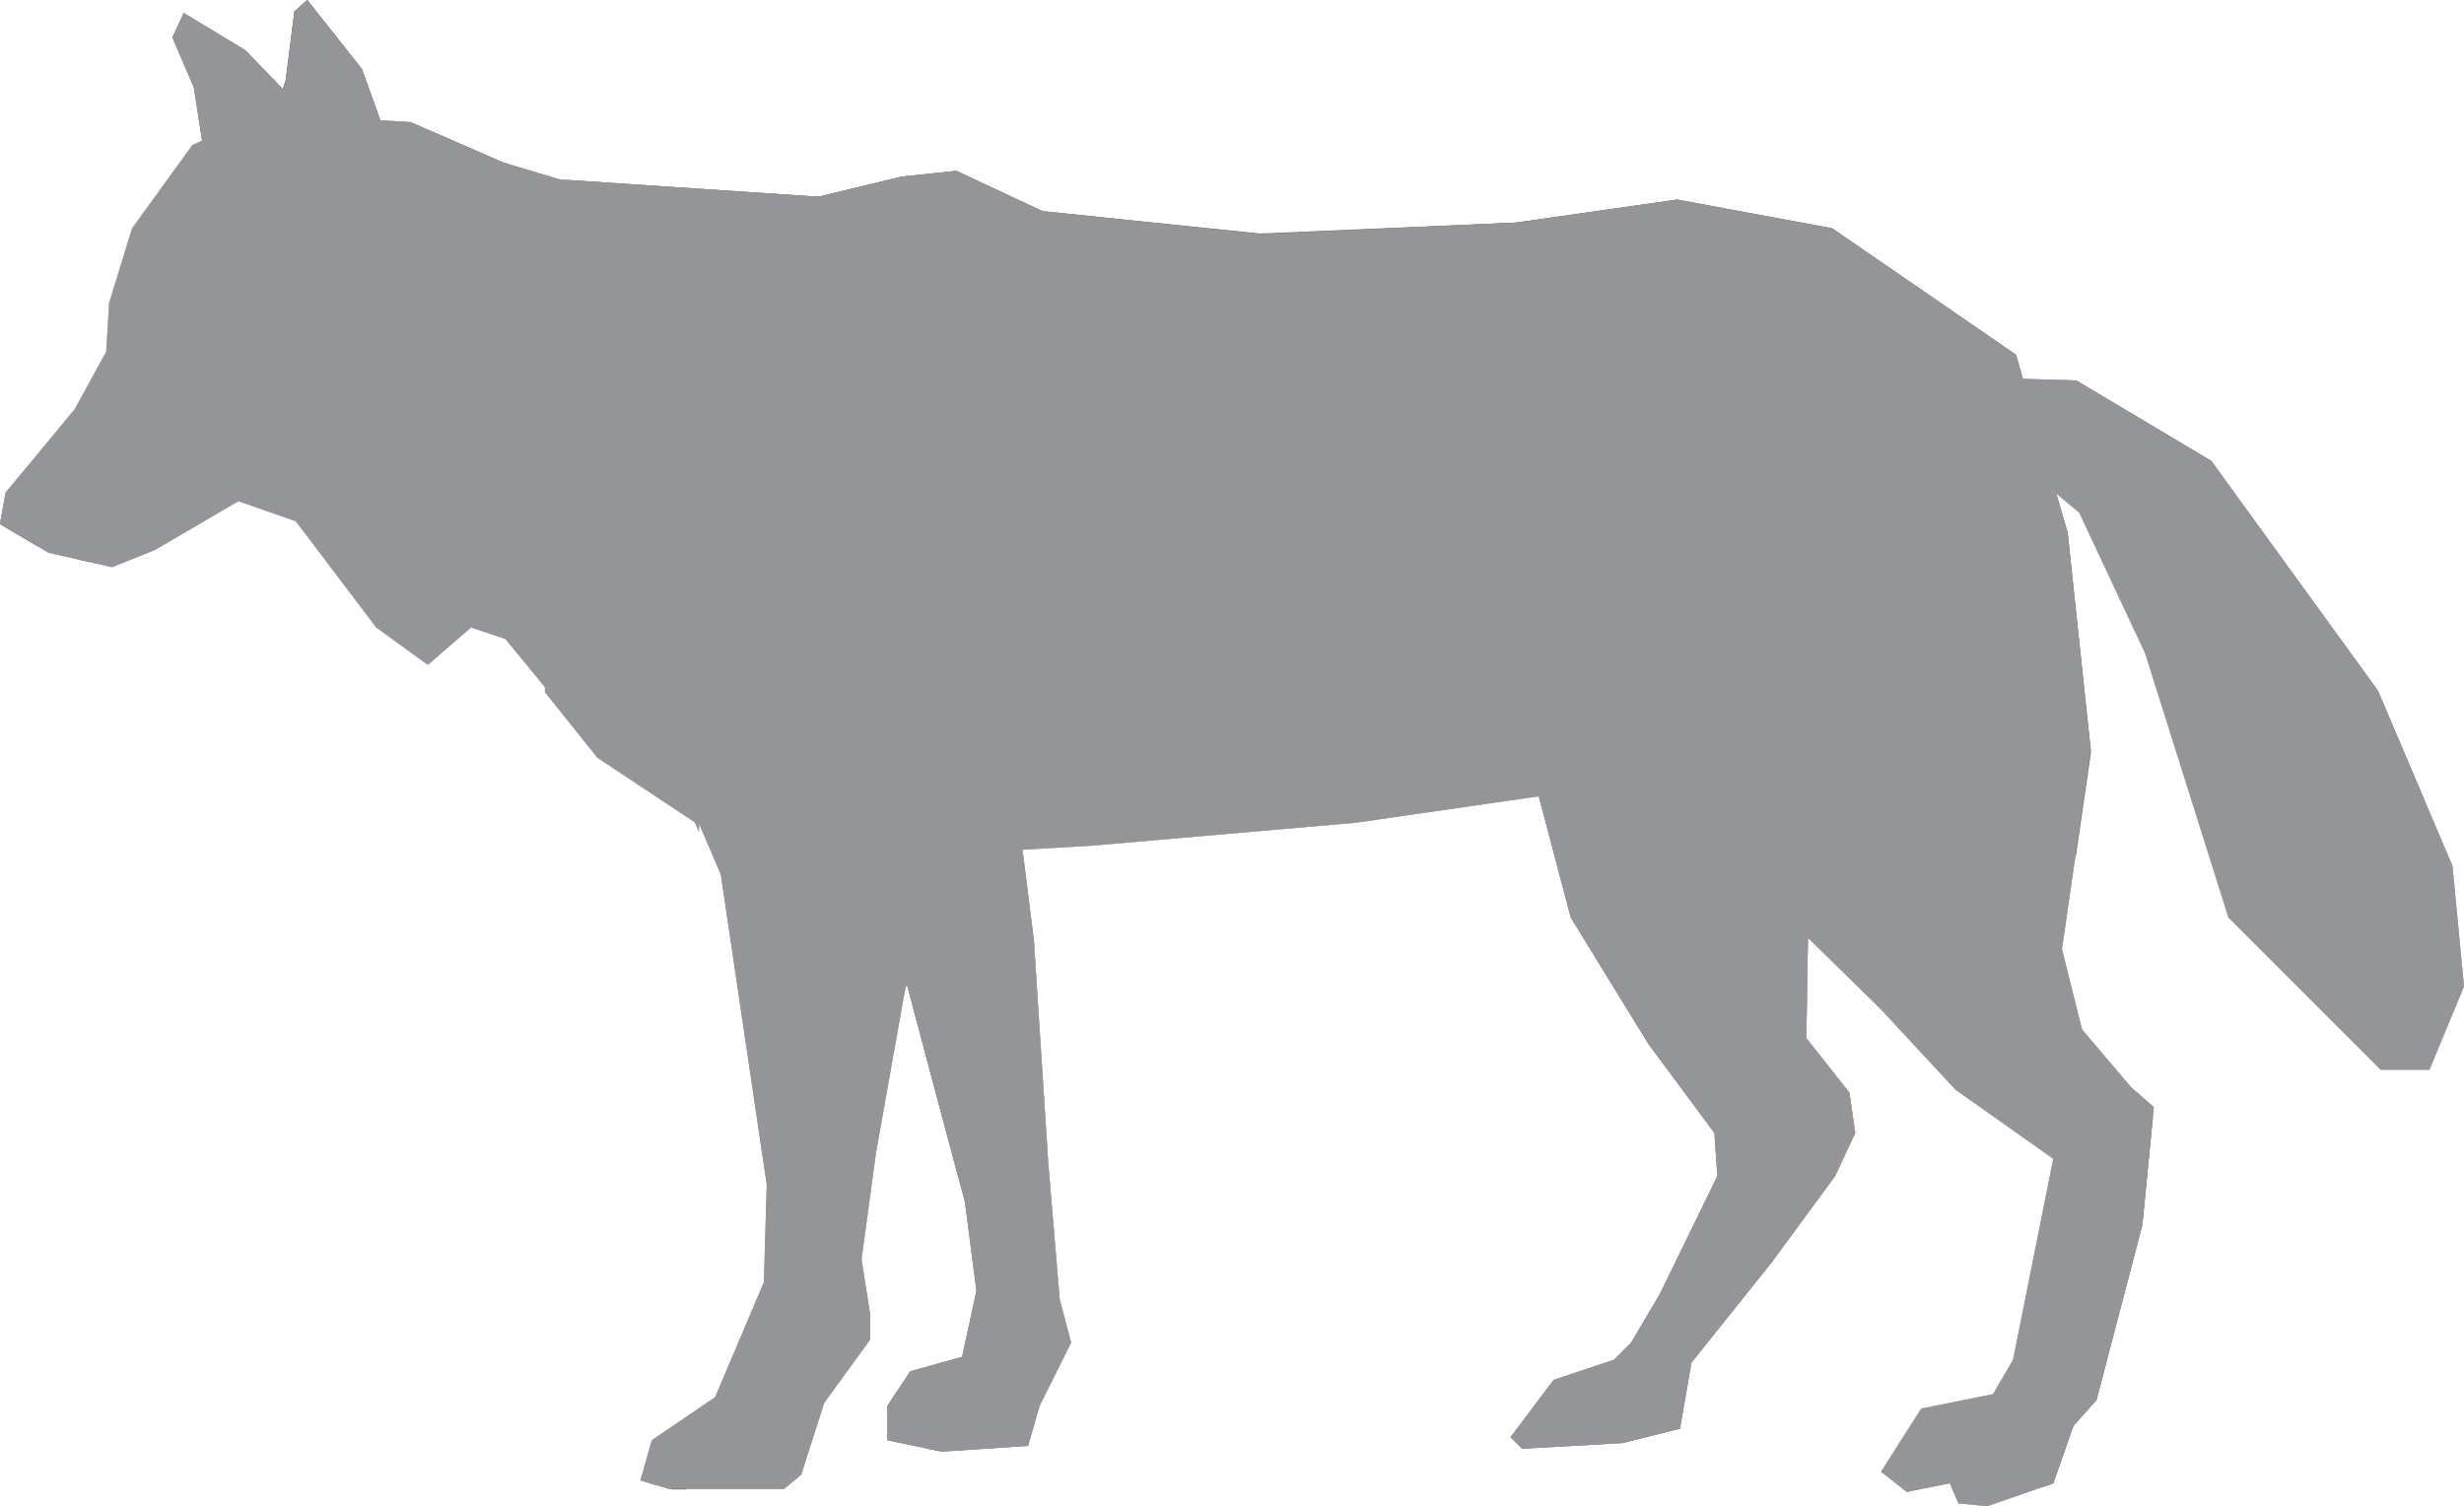 <svg xmlns="http://www.w3.org/2000/svg" viewBox="0 0 224.31 137.12"><defs><style>.cls-1{isolation:isolate;}.cls-2{fill:#6d574f;}.cls-3{fill:#876e62;}.cls-4{fill:#ad8f80;}.cls-5,.cls-6{fill:#d6c9c3;}.cls-5,.cls-9{mix-blend-mode:multiply;}.cls-7{fill:#6b5951;}.cls-8{fill:#cf867c;}.cls-9{fill:#939598;}</style></defs><title>Asset 17</title><g class="cls-1"><g id="Layer_2" data-name="Layer 2"><g id="likos"><polygon class="cls-2" points="18.56 13.86 17.65 7.97 15.69 3.4 16.73 1.18 22.35 4.58 28.89 11.37 18.56 13.86"/><polygon class="cls-3" points="81.57 85.88 84.97 98.69 87.84 109.41 88.89 117.52 87.58 123.52 82.87 124.83 80.78 127.97 80.78 131.11 85.75 132.15 93.59 131.63 94.64 127.97 97.51 122.22 96.47 118.3 95.42 105.75 94.12 85.62 92.55 73.07 82.61 74.9 81.57 85.88"/><polygon class="cls-2" points="96.04 122.25 94.38 125.19 93.69 128.62 92.81 127.74 93.69 121.47 96.04 122.25"/><polygon class="cls-4" points="94.12 85.62 92.55 73.07 82.61 74.9 81.57 85.88 84.97 98.69 87.21 107.06 87.91 99.41 90.65 89.9 94.33 88.89 94.12 85.62"/><polygon class="cls-2" points="89.08 127.84 88.98 127.25 87.51 127.64 85.36 129.7 84.54 131.9 85.52 132.1 85.75 131.17 86.63 129.21 89.08 127.84"/><polygon class="cls-2" points="81.92 129.02 81.33 131.22 82.01 131.37 82.32 129.9 83.2 128.13 84.67 126.66 83.39 126.86 81.92 129.02"/><polygon class="cls-5" points="95.42 105.75 94.12 85.62 92.55 73.07 89.18 73.69 92.02 92.15 93.79 104.9 94.57 116.27 97.33 122.59 97.51 122.22 96.47 118.3 95.42 105.75"/><polygon class="cls-4" points="180.91 34.38 189.02 34.64 201.3 41.96 216.47 62.88 223.26 78.82 224.31 89.8 221.17 97.38 216.73 97.38 202.87 83.53 195.29 59.48 189.28 46.66 184.57 42.74 180.91 34.38"/><path class="cls-6" d="M220.45,87.25l-5.88-3.72-6.47-6.08-4.71-9.21-7.25-14.71-5.49-10.59-7-2.27.91,2.07,4.71,3.93,6,12.81,7.58,24.05,13.86,13.85h4.44l3.14-7.58-.39-4c-.52-.27-.92-.46-.92-.46Z"/><polygon class="cls-3" points="220.74 72.91 216.47 62.88 201.3 41.96 189.02 34.64 187.68 34.6 196.73 40.78 204.76 51.37 210.65 62.94 217.12 71.57 220.74 72.91"/><polygon class="cls-3" points="139.34 69.67 143 83.53 150.06 95.03 156.07 103.14 156.34 107.06 151.11 117.78 148.49 122.22 146.92 123.79 141.43 125.62 137.51 130.84 138.56 131.89 147.71 131.37 152.94 130.06 153.98 124.05 161.3 114.9 167.06 107.06 168.89 103.14 168.36 99.47 164.44 94.51 164.7 78.04 156.6 66.01 139.34 69.67"/><polygon class="cls-4" points="164.44 94.51 164.7 78.04 156.6 66.01 139.34 69.67 143 83.53 149.13 93.52 152.81 90.06 159.34 88.75 162.22 94.77 166.92 101.83 165.41 109.3 167.06 107.06 168.89 103.14 168.36 99.47 164.44 94.51"/><path class="cls-5" d="M167.05,107.06l1.84-3.93-.53-3.66-3.92-5L164.7,78l-1.14-1.7c-1.73,1.4-3.43,2.87-3.43,2.87-.13.53.65,13.73.65,13.73l2.61,8.1v6.8l-5,7.71-5,7.06-1.18,3.92,1,1.32.66-3.8,7.32-9.15Z"/><polygon class="cls-4" points="0.52 44.84 6.8 37.26 9.67 32.02 9.94 27.58 12.03 20.79 17.52 13.2 23.79 10.33 37.38 11.11 45.75 14.77 50.98 16.34 74.51 17.91 82.09 16.08 87.06 15.55 94.9 19.22 114.77 21.31 138.04 20.26 152.68 18.17 166.79 20.79 183.52 32.29 188.23 48.5 190.32 68.36 187.71 86.4 189.54 93.72 193.98 98.95 196.07 100.78 195.03 111.5 190.85 127.45 188.75 129.8 186.92 135.03 180.91 137.12 178.3 136.86 177.51 135.03 173.59 135.81 171.24 133.98 174.9 128.23 181.43 126.92 183.26 123.79 186.92 105.49 178.03 99.21 171.24 91.89 157.91 78.82 151.63 70.72 145.09 71.76 123.4 74.9 99.34 76.99 85.75 77.78 82.35 90.32 79.74 104.97 78.43 114.64 79.21 119.61 79.21 121.96 75.03 127.71 72.94 134.25 71.37 135.55 60.91 135.55 58.3 134.77 59.34 131.11 65.1 127.19 69.54 116.73 69.8 107.84 65.62 79.61 63.27 74.12 54.38 68.36 46.01 58.17 42.88 57.12 38.95 60.52 34.25 57.12 26.93 47.45 21.7 45.62 14.12 50.06 10.2 51.63 4.45 50.33 0 47.71 0.52 44.84"/><polygon class="cls-6" points="195.99 101.66 191.37 101.3 187.45 97.91 181.96 91.37 174.9 80.39 167.06 74.9 153.72 61.05 150.06 52.42 145.09 51.11 139.08 55.82 131.5 57.12 116.34 59.48 104.57 59.74 92.28 58.17 84.18 57.12 81.05 60 83.14 68.36 85.75 73.86 86.12 77.75 99.34 76.99 123.4 74.9 145.09 71.76 151.63 70.72 157.91 78.82 171.24 91.89 178.03 99.21 186.92 105.49 183.26 123.79 181.43 126.92 174.9 128.23 171.24 133.98 173.59 135.81 177.51 135.03 178.3 136.86 180.91 137.12 186.92 135.03 188.75 129.8 190.85 127.45 195.03 111.5 195.99 101.66"/><polygon class="cls-6" points="63.27 74.88 63.63 75.76 63.79 69.52 60.91 62.54 61.7 53.97 58.3 45.92 55.16 44.31 53.59 48.6 49.41 56.11 49.61 63.02 54.38 68.98 63.27 74.88"/><polygon class="cls-6" points="37.13 56.34 36.34 50.06 32.16 44.83 28.76 40.65 29.8 37.78 35.03 33.85 35.03 29.67 24.84 29.15 20.92 34.9 17.52 35.69 11.5 38.82 9.41 37.78 6.45 37.67 0.52 44.84 0 47.71 4.45 50.33 10.2 51.63 14.12 50.06 21.7 45.62 26.93 47.45 34.25 57.12 37.48 59.46 37.13 56.34"/><path class="cls-3" d="M66.4,63.14l-2.35-6s1-8.1,1-8.89.78-7.84.78-7.84l.26-11.5,4.45-6.54L68.5,31.76l2.35,12.29,2.09,7.84-2.09,5.76Z"/><path class="cls-3" d="M15,27.84l-2.55,3.53c.59.2,3.33-2.55,3.33-2.55Z"/><polygon class="cls-2" points="13.89 26.86 15.06 28.43 15.46 29.61 16.93 28.43 18.1 25.98 16.04 26.57 13.89 26.86"/><polygon class="cls-4" points="15.46 27.16 15.85 28.04 16.24 27.65 16.14 27.06 15.46 27.16"/><polygon class="cls-2" points="0 47.71 3.44 49.74 3.01 47.25 4.38 46.47 4.18 44.9 2.61 44.7 1.99 43.07 0.52 44.84 0 47.71"/><polygon class="cls-2" points="15.95 46.27 10.85 49.54 7.11 50.93 8.16 51.17 11.37 49.67 13.99 48.1 17.91 45.75 20.91 44.7 21.31 43.92 19.74 43.79 15.95 46.27"/><polygon class="cls-3" points="14.38 23.27 15.69 19.48 20.91 14.77 24.18 14.25 23.53 18.56 26.53 22.35 33.99 24.57 34.25 27.71 31.24 26.67 25.1 24.84 22.61 25.49 20.26 23.4 14.38 23.27"/><polygon class="cls-3" points="32.22 39.41 34.18 43.13 36.53 42.94 33.99 39.61 33.4 37.84 32.22 39.41"/><polygon class="cls-3" points="35.95 39.8 41.44 43.53 45.16 48.43 48.1 49.41 49.67 48.82 46.14 46.08 43.4 40 35.16 35.88 35.95 39.8"/><polygon class="cls-3" points="37.91 48.23 38.89 53.33 42.61 53.14 45.36 54.12 46.34 53.14 43.2 51.17 41.24 46.08 38.1 43.53 35.95 44.31 37.91 48.23"/><polygon class="cls-3" points="48.3 52.35 49.67 50.98 45.36 49.6 45.16 50.59 48.3 52.35"/><path class="cls-3" d="M162.41,22.16l11.77,7.25,3.92,7.84V47.84l-.59,4.71L185,62l.39,4.31,1.18,7.65,2.41,4,1.38-9.51L188.23,48.5l-4.71-16.21L166.79,20.78l-14.11-2.61L138,20.26l-23.27,1L94.9,19.22l-7.84-3.66-5,.52-7.58,1.83L51.64,16.38l1,1.46s6.08,1.38,6.67,1.18,10.39.78,10.39.78l7.84,3.14,9.41,1.37,7.65-1,1,3.53.2,3.34,2.74,1.17,4.9-3.92,6.87-2.35,17.06-1.38,10-.39L147.9,22Z"/><polygon class="cls-7" points="77.32 122.64 75.26 125.09 73 126.17 72.81 125.49 75.65 122.84 76.83 120.09 77.32 122.64"/><path class="cls-7" d="M62.81,132.74l3.72-1.57-.19-.78L62.22,132l-1.09,3.59h1.32C62.55,134.56,62.81,132.74,62.81,132.74Z"/><polygon class="cls-7" points="61.83 130.49 59.67 132.35 59.11 135.01 59.73 135.19 60.06 132.74 61.93 130.88 61.83 130.49"/><polygon class="cls-3" points="76.53 66.08 76.73 75.29 72.61 80.98 69.47 82.16 68.1 79.8 71.83 75.68 74.57 67.84 76.53 66.08"/><polygon class="cls-6" points="88.1 70 84.77 70 83.2 78.82 80.06 92.35 77.32 106.08 77.12 113.53 78.64 115.99 78.43 114.64 79.74 104.97 82.35 90.32 85.75 77.78 90.29 77.51 90.85 74.9 88.1 70"/><polygon class="cls-3" points="190.84 102.74 192.41 107.45 192.22 113.13 193.79 106.66 193.2 102.74 190.84 102.74"/><polygon class="cls-3" points="195.03 111.5 195.99 101.66 194.01 101.51 195.03 103.27 193.98 111.11 192.02 118.43 189.41 125.23 186.66 129.41 185.86 135.4 186.92 135.03 188.75 129.8 190.85 127.45 195.03 111.5"/><path class="cls-3" d="M176.86,129.67l-3.14,3.66-.52,2.18.39.3.49-.09c.31-1,.82-2.39.82-2.39l3.4-3.79,1.3-.39-.13-.66Z"/><path class="cls-3" d="M181.83,130.19l-2.75,2.62-1.43,2.55.65,1.5h.12c.32-1.19.79-2.89.79-2.89l2.75-2.87Z"/><polygon class="cls-3" points="43.01 18.04 46.32 14.94 45.75 14.77 39.66 12.11 39.09 17.84 37.91 21.77 40.46 23.92 43.01 18.04"/><path class="cls-5" d="M23.79,10.33,17.52,13.2,12,20.78l-2.09,6.8L9.67,32,6.8,37.25.52,44.84,0,47.71l.61.36,1-3,2.09-2.62,4.57-4.57,2.62-4.84L11,29.28s1.57-6.14,1.57-6.53S16,16.6,16,16.6l3.53-3.14,3.66-2.09,3.39-.65.12-.23Z"/><polygon class="cls-8" points="35.82 20.39 31.46 19.14 29.02 18.43 26.67 16.34 24.58 16.21 23.66 14.38 26.01 7.32 26.8 1.05 27.97 0 32.94 6.28 35.95 14.64 35.82 20.39"/><polygon class="cls-5" points="29.54 7.45 27.58 11.63 26.38 16.32 26.67 16.34 29.02 18.43 31.46 19.14 31.51 19.15 32.81 16.86 33.07 12.03 30.2 5.1 29.54 7.45"/><polygon class="cls-2" points="27.97 0 26.8 1.05 26.01 7.32 23.66 14.38 24.58 16.21 24.73 16.22 25.23 12.81 26.4 9.02 27.19 3.01 28.36 3.79 30.85 8.63 31.5 13.46 30.33 16.6 28.85 18.28 29.02 18.43 31.46 19.14 35.82 20.39 35.95 14.64 32.94 6.28 27.97 0"/><polygon class="cls-5" points="145.09 71.76 151.63 70.72 157.91 78.82 171.24 91.89 177.11 98.22 173.33 91.11 161.56 76.99 155.29 67.58 148.23 64.7 133.33 69.15 100.91 71.24 88.1 70.72 83.13 70.98 84.18 75.68 84.66 81.79 85.75 77.78 99.34 76.99 123.4 74.9 145.09 71.76"/><polygon class="cls-9" points="223.92 85.75 223.26 78.82 220.74 72.91 220.74 72.91 216.47 62.88 201.3 41.96 189.02 34.64 184.16 34.48 183.52 32.29 166.79 20.79 152.68 18.17 138.04 20.26 114.77 21.31 94.9 19.22 87.06 15.55 82.09 16.08 74.51 17.91 50.98 16.34 46.32 14.94 46.32 14.94 45.75 14.77 37.38 11.11 34.62 10.95 32.94 6.28 27.97 0 26.8 1.05 26.01 7.32 25.75 8.11 22.35 4.58 16.73 1.18 15.69 3.4 17.65 7.97 18.4 12.8 17.52 13.2 12.03 20.79 9.94 27.58 9.67 32.02 6.8 37.26 0.52 44.84 0 47.71 0.61 48.07 0.61 48.07 4.45 50.33 10.2 51.63 14.12 50.06 21.7 45.62 26.93 47.45 34.25 57.12 37.48 59.46 37.48 59.46 38.95 60.52 42.88 57.12 46.01 58.17 49.6 62.54 49.61 63.02 54.38 68.98 63.27 74.88 63.63 75.76 63.65 75.02 65.62 79.61 69.8 107.84 69.54 116.73 65.1 127.19 59.34 131.11 58.3 134.77 59.11 135.01 59.11 135.01 59.73 135.19 59.73 135.19 60.91 135.55 61.13 135.55 62.45 135.55 71.37 135.55 72.94 134.25 75.03 127.71 79.21 121.96 79.21 119.61 78.64 115.98 78.64 115.99 78.43 114.64 79.74 104.97 82.35 90.32 82.55 89.58 84.97 98.69 87.84 109.41 88.89 117.52 87.58 123.52 82.87 124.83 80.78 127.97 80.78 131.11 81.33 131.22 81.33 131.22 82.01 131.37 82.01 131.37 84.55 131.9 84.54 131.9 85.52 132.1 85.52 132.1 85.75 132.15 93.59 131.63 94.64 127.97 97.51 122.22 96.47 118.3 95.42 105.75 94.12 85.62 93.08 77.35 99.34 76.99 123.4 74.9 140.09 72.49 143 83.53 150.06 95.03 156.07 103.14 156.34 107.06 151.11 117.78 148.49 122.22 146.92 123.79 141.43 125.62 137.51 130.84 138.56 131.89 147.71 131.37 152.94 130.06 153.98 124.05 161.3 114.9 167.06 107.06 168.89 103.14 168.36 99.47 164.44 94.51 164.59 85.37 171.24 91.89 177.11 98.22 177.11 98.22 178.03 99.21 186.92 105.49 183.26 123.79 181.43 126.92 174.9 128.23 171.24 133.98 173.2 135.51 173.2 135.51 173.59 135.81 174.08 135.72 174.08 135.72 177.51 135.03 177.65 135.36 177.65 135.36 178.3 136.86 178.42 136.87 178.42 136.87 180.91 137.12 186.92 135.03 188.75 129.8 190.85 127.45 195.03 111.5 196.07 100.78 193.98 98.95 189.54 93.72 187.71 86.4 190.32 68.36 188.23 48.5 187.19 44.93 189.28 46.66 195.29 59.48 202.87 83.53 216.73 97.38 221.17 97.38 224.31 89.8 223.92 85.75 223.92 85.75"/></g></g></g></svg>